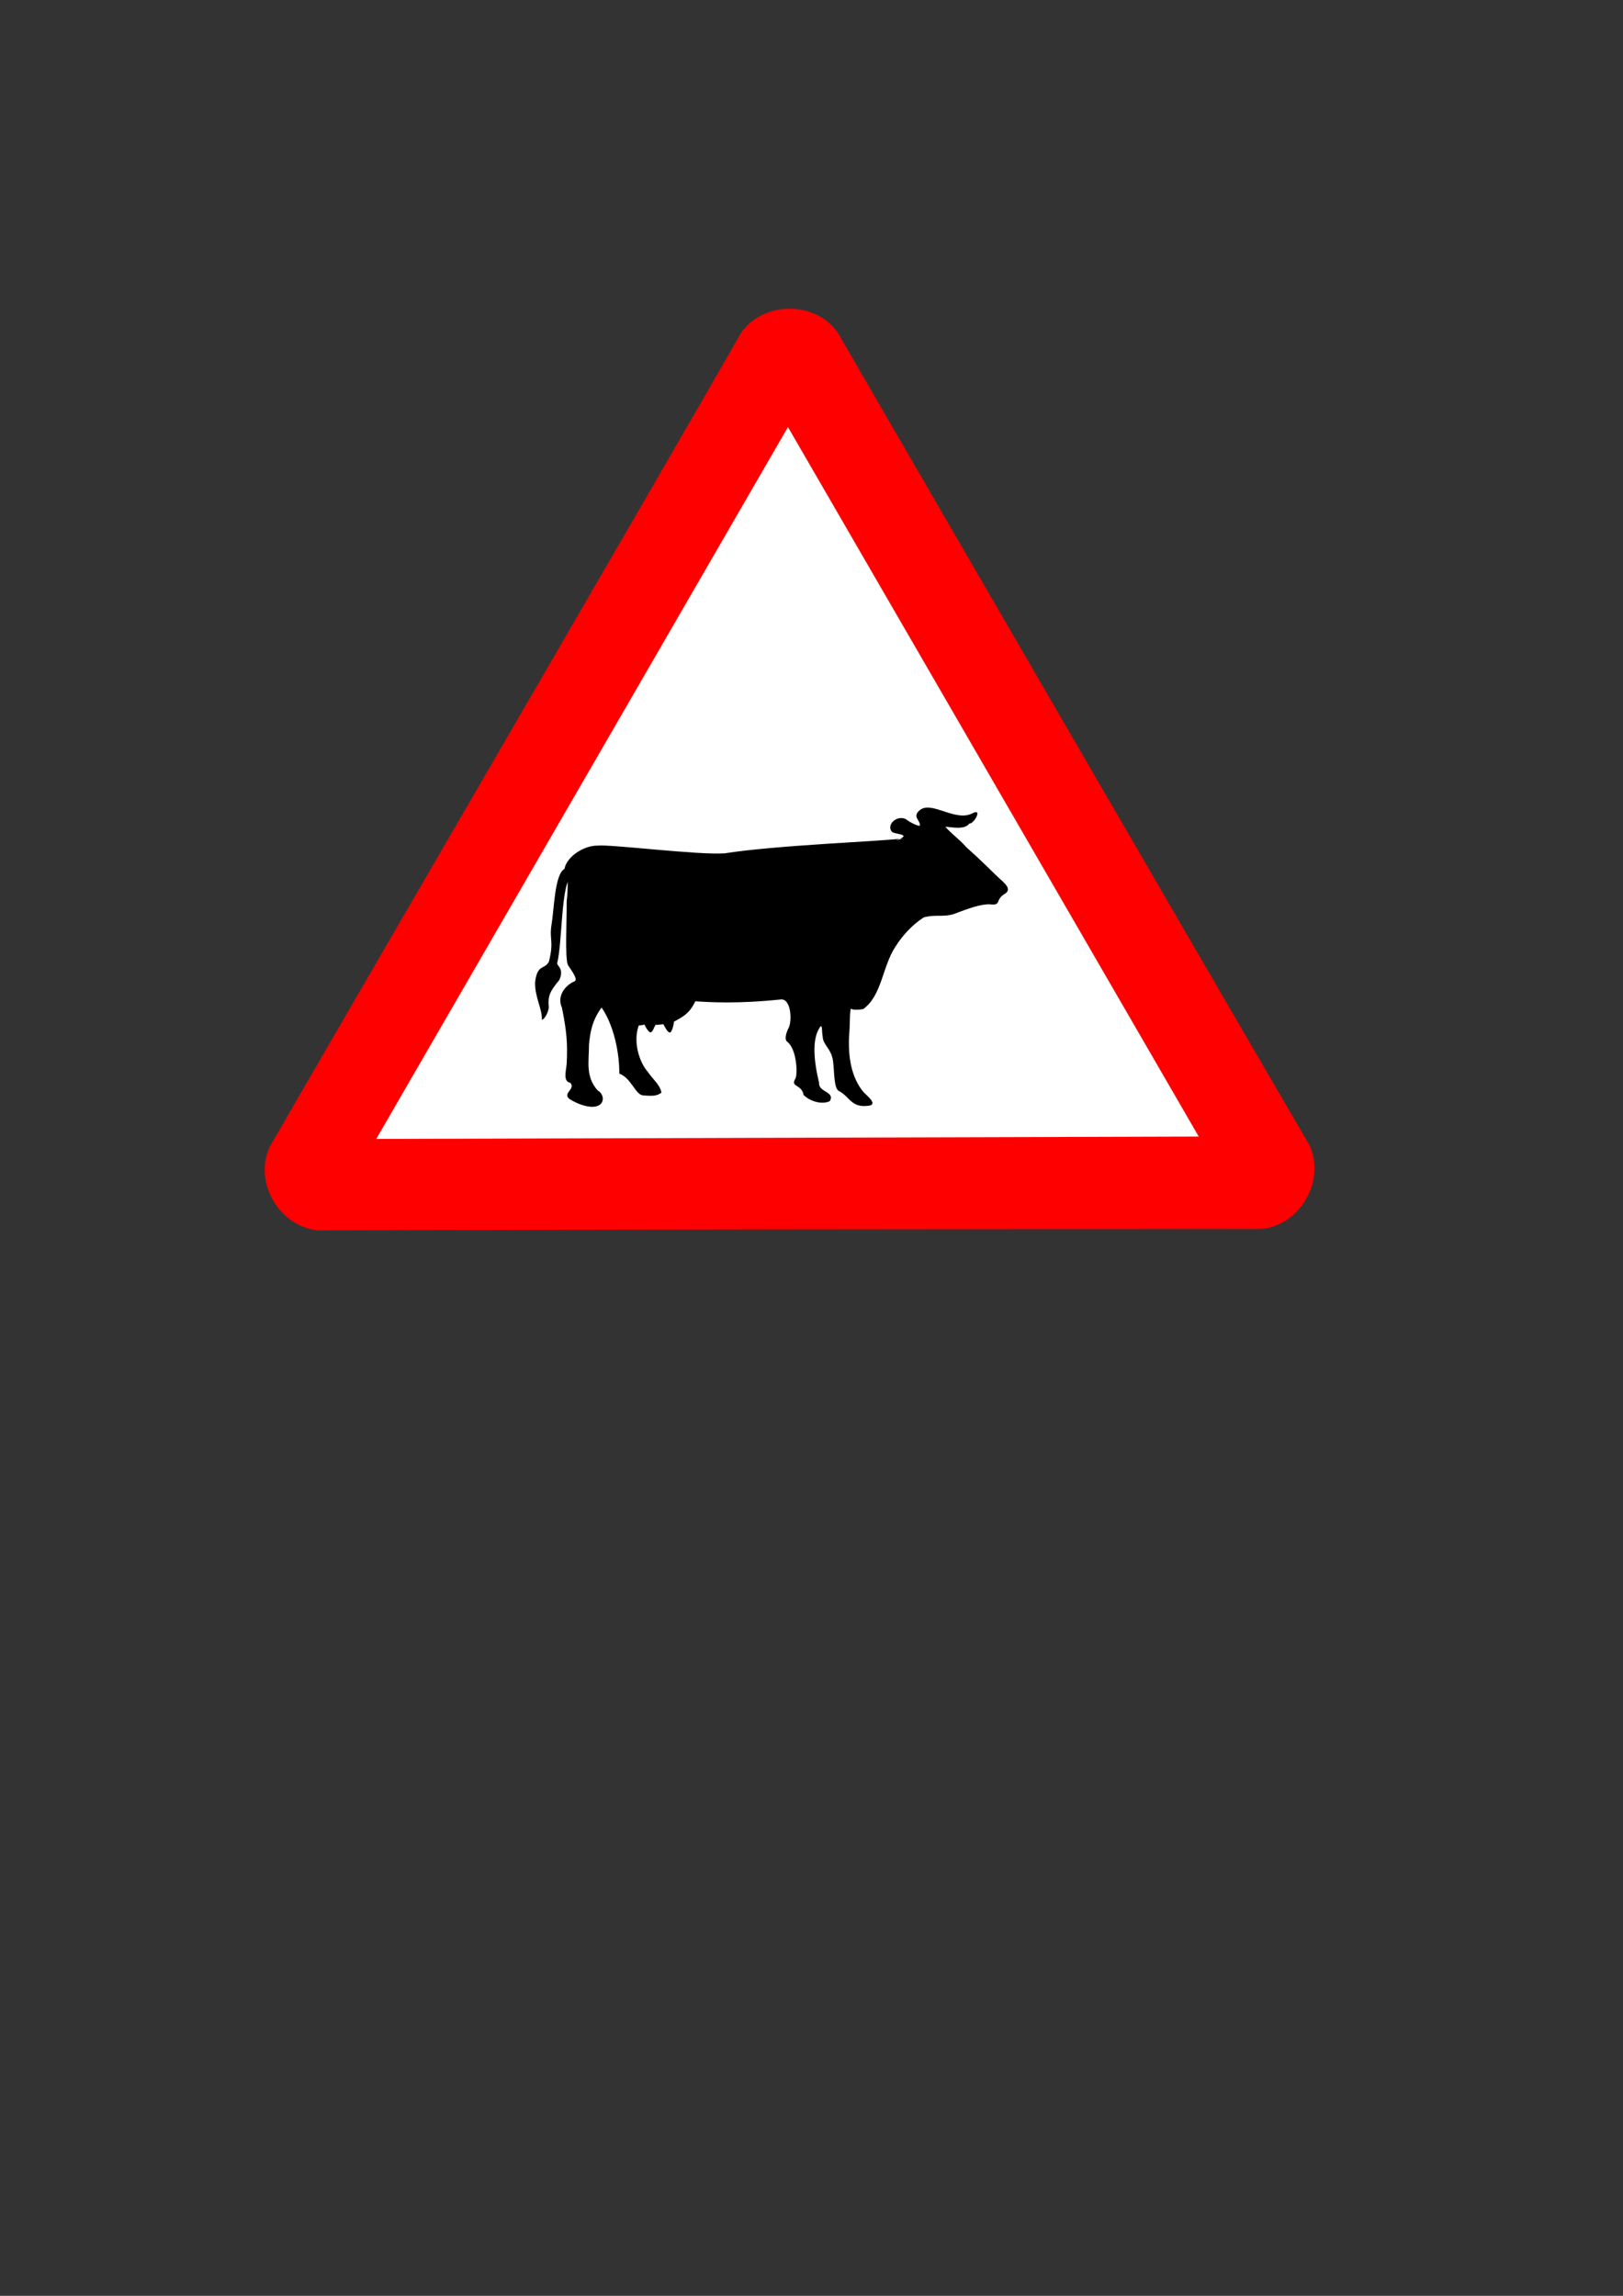 <?xml version="1.0" encoding="UTF-8" standalone="no"?>
<!DOCTYPE svg PUBLIC "-//W3C//DTD SVG 20010904//EN"
"http://www.w3.org/TR/2001/REC-SVG-20010904/DTD/svg10.dtd">
<svg height="297mm" id="svg1" inkscape:version="0.38cvs-20040210" sodipodi:docbase="C:\tmp\svg\signs\svg\new" sodipodi:docname="cattle.svg" sodipodi:version="0.32" width="210mm" xmlns="http://www.w3.org/2000/svg" xmlns:dc="http://purl.org/dc/elements/1.1/" xmlns:inkscape="http://www.inkscape.org/namespaces/inkscape" xmlns:ns="http://web.resource.org/cc/" xmlns:rdf="http://www.w3.org/1999/02/22-rdf-syntax-ns#" xmlns:sodipodi="http://sodipodi.sourceforge.net/DTD/sodipodi-0.dtd" xmlns:xlink="http://www.w3.org/1999/xlink">
  <rect width="100%" height="100%" fill="#333333" stroke="none"/>
  <defs id="defs3"/>
  <sodipodi:namedview bordercolor="#666666" borderopacity="1.0" id="base" inkscape:cx="303.62750659" inkscape:cy="527.35650691" inkscape:pageopacity="0.0" inkscape:pageshadow="2" inkscape:window-height="721" inkscape:window-width="1024" inkscape:window-x="-4" inkscape:window-y="-4" inkscape:zoom="1.22796914" pagecolor="#ffffff" showgrid="false" snaptogrid="false" snaptoguides="false"/>
  <g id="g1705">
    <g id="g1702">
      <path d="M 43.764 733.927 C 24.683 732.365 11.69 710.189 20.051 692.843 C 54.633 632.805 212.469 361.651 250.387 295.146 C 261.28 279.402 286.982 279.239 297.823 295.152 C 332.527 355.12 489.693 626.04 528.329 692.131 C 536.516 709.437 523.808 731.777 504.606 733.209 C 435.32 733.28 120.318 733.513 43.764 733.927 z " id="path590" sodipodi:nodetypes="ccccccc" style="font-size:12;fill:#ff0000;fill-rule:evenodd;stroke-width:3pt;" transform="translate(111.973,-132.332)"/>
      <path d="M 72.024,689.208 L 474.244,688.043 L 273.365,341.142 L 72.024,689.208 z " id="path605" sodipodi:nodetypes="cccc" style="font-size:12;fill:#ffffff;fill-rule:evenodd;stroke-width:3pt;" transform="translate(111.973,-132.332)"/>
    </g>
    <path d="M 441.593,409.947 C 432.995,411.262 379.411,413.222 354.45,417.226 C 341.26,418.167 299.15,412.76 292.146,413.456 C 285.325,413.397 277.081,419.014 276.062,424.799 C 271.223,427.552 271.014,444.316 269.742,451.965 C 268.471,459.614 271.013,459.706 268.483,470.05 C 266.429,474.384 262.705,471.01 261.672,480.382 C 261.533,487.626 265.257,493.388 264.985,498.676 C 266.77,497.997 268.24,494.412 268.393,492.543 C 267.896,487.072 268.655,485.038 273.611,479.047 C 276.157,472.755 271.629,472.476 272.621,470.32 C 274.756,460.788 274.419,440.532 277.572,431.135 C 277.749,433.324 277.445,438.094 277.12,440.718 C 277.194,451.131 276.243,467.578 277.66,471.669 C 278.547,473.379 282.655,478.261 281.213,479.699 C 276.713,481.484 272.096,486.778 274.808,492.711 C 277.113,504 277.651,510.454 277.12,520.165 C 276.781,524.022 275.245,528.743 278.952,529.455 C 281.531,532.728 275.092,534.247 278.33,537.222 C 282.092,539.718 286.978,541.386 290.277,541.149 C 296.071,540.727 295.794,535.095 292.236,533.122 C 286.221,526.327 288.034,518.973 288.031,511 C 288.561,504.637 289.618,498.842 294.191,492.633 C 300.151,501.18 302.987,514.962 302.853,524.934 C 308.599,526.97 310.767,535.269 314.408,535.568 C 320.054,536.068 321.325,535.661 323.457,534.291 C 322.913,530.491 319.459,527.985 316.844,524.146 C 312.267,518.914 309.586,508.88 312.39,501.361 C 313.318,501.159 311.495,501.711 315.179,501.001 C 316.136,503.122 317.344,504.658 318.088,504.762 C 319.046,504.882 319.742,502.573 320.554,501.098 C 321.457,501.151 323.248,500.975 324.405,500.763 C 324.985,501.779 326.301,504.688 327.596,504.87 C 328.217,504.942 329.307,502.511 329.575,499.561 C 333.778,497.205 337.117,495.76 340.012,489.574 C 347.006,490.019 360.654,490.904 381.851,488.674 C 386.91,488.114 387.702,499.735 385.269,503.34 C 384.543,505.106 383.53,508.135 384.878,509.267 C 389.893,513.053 390.047,525.638 389.004,527.335 C 386.298,531.676 392.007,529.943 393.007,535.402 C 396.064,538.449 401.884,540.278 405.807,538.399 C 408.495,533.586 400.198,534.192 400.565,529.433 C 397.994,518.862 397.102,508.576 400.579,502.892 C 402.42,499.646 401.756,504.121 402.342,507.119 C 402.675,511.143 406.454,512.688 407.341,518.531 C 408.12,523.918 407.662,531.989 410.217,533.435 C 415.819,536.212 416.17,542.152 425.532,540.516 C 428.781,539.498 424.211,535.955 422.377,534.067 C 416.405,527.044 414.6,516.892 415.276,505.779 C 415.758,500.421 415.397,497.252 416.006,493.24 C 417.349,493.76 418.816,493.878 422.071,493.41 C 431.238,487.031 431.507,472.448 437.904,462.852 C 441.39,457.283 446.293,452.026 451.76,448.546 C 458.407,446.766 462.081,449.05 468.765,446.027 C 473.114,444.48 479.475,441.945 484.151,442.158 C 490.065,442.875 486.295,439.886 491.605,436.912 C 494.84,434.604 491.122,431.922 490.374,430.96 C 485.944,427.085 481.057,421.742 472.728,414.406 C 468.446,409.619 466.525,408.853 462.274,404.251 C 465.24,404.331 471.623,405.944 474.07,402.674 C 476.346,402.899 480.744,394.864 475.519,397.674 C 467.255,401.959 455.816,391.576 449.97,395.98 C 445.936,399.235 449.852,400.97 449.803,403.103 C 450.736,405.064 444.659,401.957 443.044,400.544 C 438.957,398.376 433.473,402.848 435.995,406.51 C 436.759,408.019 446.819,407.717 438.714,410.667 C 438.649,410.79 438.17,411.03 437.994,411.027" id="path619" sodipodi:nodetypes="cccczccccccccccccccccccccccccsccccccccccccccccccccccccccccccccccccc" style="font-size:12;fill-rule:evenodd;stroke-width:1pt;fill:#000000;fill-opacity:1;"/>
  </g>
</svg>
